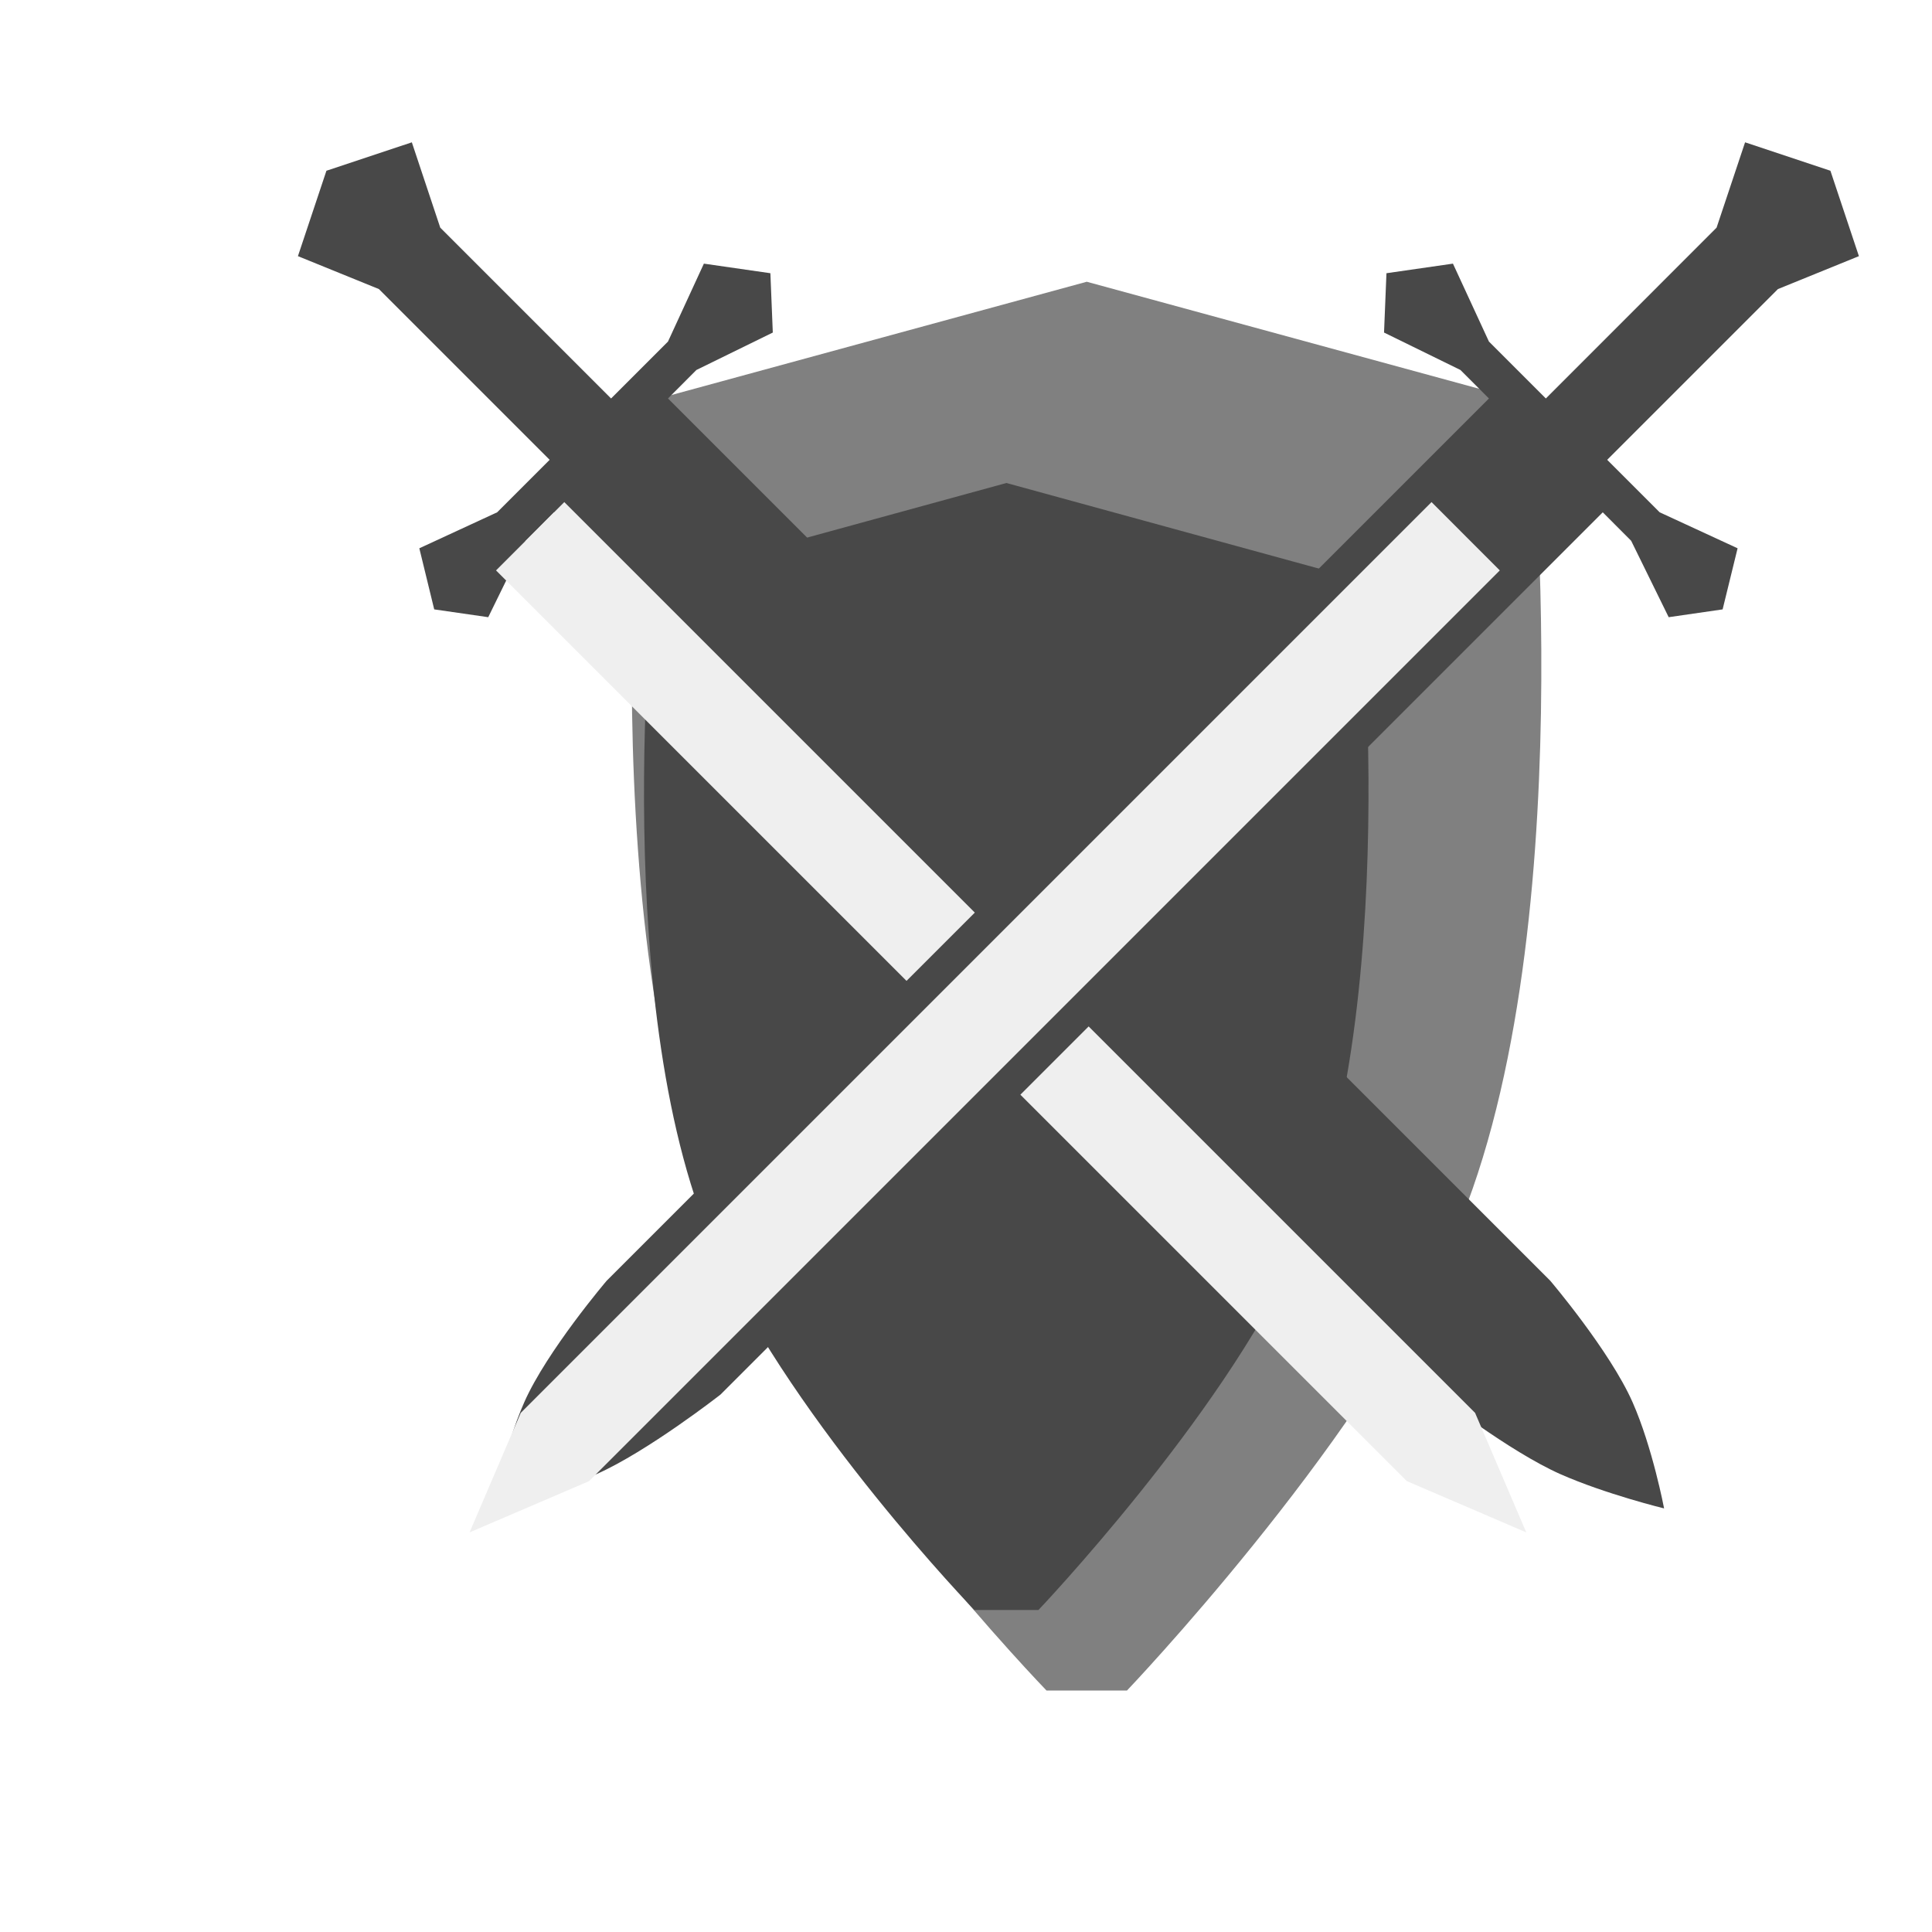 <svg width="24" height="24" viewBox="0 0 24 24" fill="none" xmlns="http://www.w3.org/2000/svg">
<g clip-path="url(#clip0_70_247)">
<g filter="url(#filter0_d_70_247)">
<path d="M8 16.5C9.223 19.133 12 22 12 22H13C13 22 15.842 19.022 17 16.5C18.713 12.769 18 6 18 6L12.5 4.5L7 6C7 6 6.272 12.781 8 16.5Z" fill="#808080"/>
</g>
<path d="M8.918 15.6C9.892 17.706 12.104 20 12.104 20H12.9C12.9 20 15.164 17.618 16.086 15.6C17.451 12.615 16.883 7.2 16.883 7.2L12.502 6L8.121 7.2C8.121 7.2 7.542 12.625 8.918 15.6Z" fill="#484848"/>
<g filter="url(#filter1_d_70_247)">
<path d="M18.385 19.313C18.946 19.561 19.672 19.738 19.672 19.738C19.672 19.738 19.528 18.979 19.28 18.418C18.997 17.779 18.258 16.91 18.258 16.91L7.298 5.95L7.651 5.596L8.6 5.131L8.57 4.394L7.744 4.275L7.298 5.243L6.591 5.95L4.469 3.828L4.116 2.768L3.055 3.121L2.701 4.182L3.707 4.591L5.828 6.712L5.176 7.364L4.209 7.811L4.394 8.57L5.065 8.667L5.53 7.718L5.883 7.364L16.844 18.324C16.844 18.324 17.746 19.03 18.385 19.313Z" fill="#484848"/>
</g>
<path d="M7.01 6.237L6.162 7.086L17.476 18.399L18.96 19.036L18.324 17.551L7.01 6.237Z" fill="#EFEFEF"/>
<g filter="url(#filter2_d_70_247)">
<path d="M6.408 19.313C5.847 19.561 5.121 19.738 5.121 19.738C5.121 19.738 5.265 18.979 5.513 18.418C5.796 17.779 6.536 16.91 6.536 16.91L17.496 5.95L17.142 5.596L16.193 5.131L16.223 4.394L17.049 4.275L17.496 5.243L18.203 5.95L20.324 3.828L20.678 2.768L21.738 3.121L22.092 4.182L21.086 4.591L18.965 6.712L19.617 7.364L20.585 7.811L20.399 8.57L19.729 8.667L19.263 7.718L18.91 7.364L7.95 18.324C7.95 18.324 7.047 19.03 6.408 19.313Z" fill="#484848"/>
</g>
<path d="M17.783 6.237L18.631 7.086L7.318 18.399L5.833 19.036L6.469 17.551L17.783 6.237Z" fill="#EFEFEF"/>
</g>
<defs>
<filter id="filter0_d_70_247" x="6.848" y="2.5" width="13.299" height="19.5" filterUnits="userSpaceOnUse" color-interpolation-filters="sRGB">
<feFlood flood-opacity="0" result="BackgroundImageFix"/>
<feColorMatrix in="SourceAlpha" type="matrix" values="0 0 0 0 0 0 0 0 0 0 0 0 0 0 0 0 0 0 127 0" result="hardAlpha"/>
<feOffset dx="1" dy="-1"/>
<feGaussianBlur stdDeviation="0.5"/>
<feComposite in2="hardAlpha" operator="out"/>
<feColorMatrix type="matrix" values="0 0 0 0 0 0 0 0 0 0 0 0 0 0 0 0 0 0 0.5 0"/>
<feBlend mode="normal" in2="BackgroundImageFix" result="effect1_dropShadow_70_247"/>
<feBlend mode="normal" in="SourceGraphic" in2="effect1_dropShadow_70_247" result="shape"/>
</filter>
<filter id="filter1_d_70_247" x="2.701" y="0.768" width="18.971" height="18.971" filterUnits="userSpaceOnUse" color-interpolation-filters="sRGB">
<feFlood flood-opacity="0" result="BackgroundImageFix"/>
<feColorMatrix in="SourceAlpha" type="matrix" values="0 0 0 0 0 0 0 0 0 0 0 0 0 0 0 0 0 0 127 0" result="hardAlpha"/>
<feOffset dx="1" dy="-1"/>
<feGaussianBlur stdDeviation="0.5"/>
<feComposite in2="hardAlpha" operator="out"/>
<feColorMatrix type="matrix" values="0 0 0 0 0 0 0 0 0 0 0 0 0 0 0 0 0 0 0.5 0"/>
<feBlend mode="normal" in2="BackgroundImageFix" result="effect1_dropShadow_70_247"/>
<feBlend mode="normal" in="SourceGraphic" in2="effect1_dropShadow_70_247" result="shape"/>
</filter>
<filter id="filter2_d_70_247" x="5.121" y="0.768" width="18.971" height="18.971" filterUnits="userSpaceOnUse" color-interpolation-filters="sRGB">
<feFlood flood-opacity="0" result="BackgroundImageFix"/>
<feColorMatrix in="SourceAlpha" type="matrix" values="0 0 0 0 0 0 0 0 0 0 0 0 0 0 0 0 0 0 127 0" result="hardAlpha"/>
<feOffset dx="1" dy="-1"/>
<feGaussianBlur stdDeviation="0.5"/>
<feComposite in2="hardAlpha" operator="out"/>
<feColorMatrix type="matrix" values="0 0 0 0 0 0 0 0 0 0 0 0 0 0 0 0 0 0 0.5 0"/>
<feBlend mode="normal" in2="BackgroundImageFix" result="effect1_dropShadow_70_247"/>
<feBlend mode="normal" in="SourceGraphic" in2="effect1_dropShadow_70_247" result="shape"/>
</filter>
<clipPath id="clip0_70_247">
<rect width="24" height="24" fill="white"/>
</clipPath>
</defs>
</svg>
